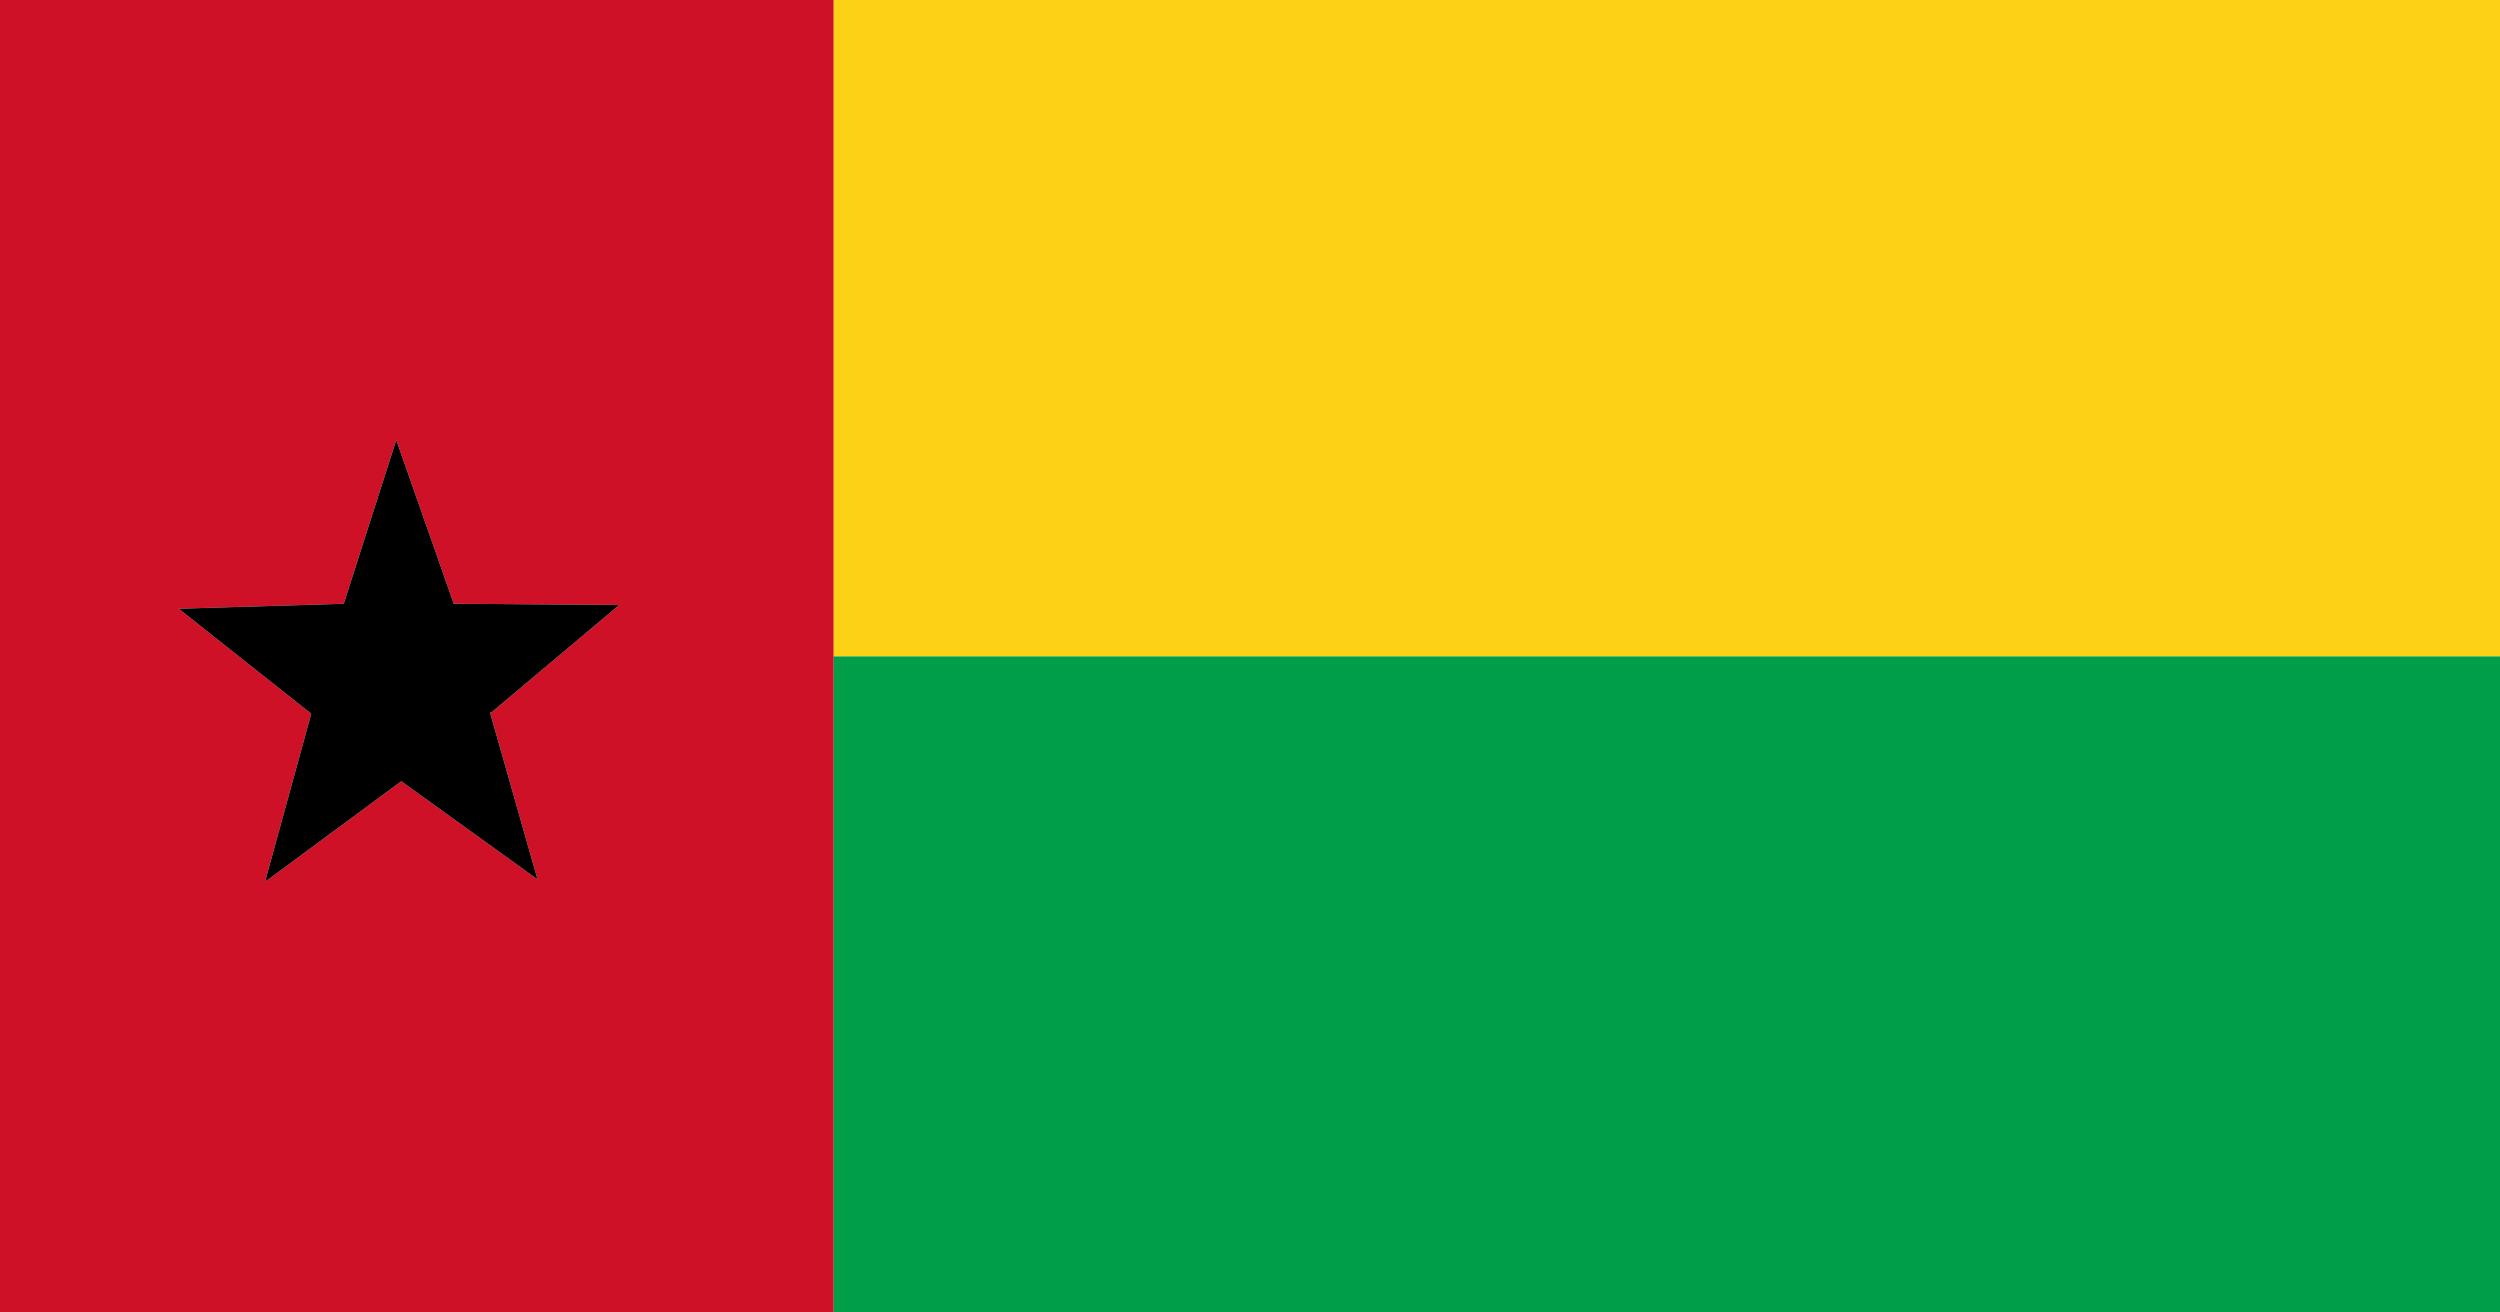 <svg xmlns="http://www.w3.org/2000/svg" xmlns:xlink="http://www.w3.org/1999/xlink" preserveAspectRatio="none" width="200" height="105"><defs><g id="a"><path fill="#CE1126" d="M66.7 0H0v105h66.7V0M49.5 48.4l-.2.2-10 8.4h-.1L43 70.35 32.1 62.5l-10.9 8.05 3.7-13.45-10.6-8.4 13.2-.4 4.2-13.1 4.6 13.1 13.2.1z"/><path d="M49.3 48.6l.2-.2-13.2-.1-4.6-13.1-4.2 13.1-13.2.4 10.6 8.4-3.7 13.45 10.9-8.05L43 70.35 39.2 57h.1l10-8.4z"/><path fill="#009E49" d="M200 105V52.5H66.7V105H200z"/><path fill="#FCD116" d="M200 52.5V0H66.7v52.5H200z"/></g></defs><use xlink:href="#a"/></svg>
